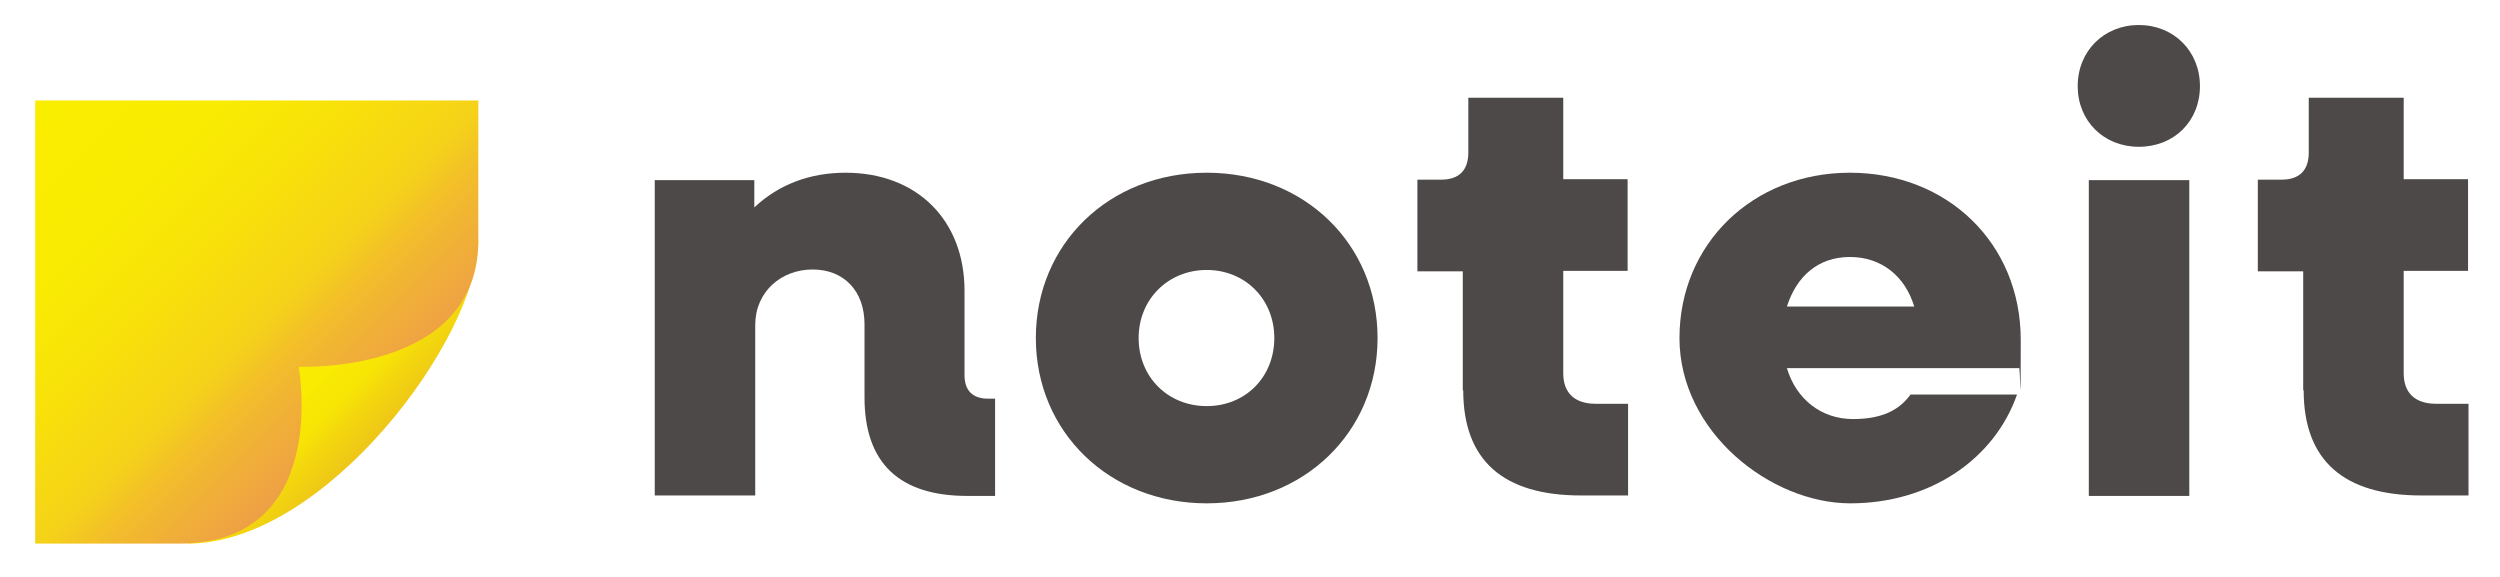 <?xml version="1.0" encoding="UTF-8"?>
<svg xmlns="http://www.w3.org/2000/svg" xmlns:xlink="http://www.w3.org/1999/xlink" version="1.1" viewBox="0 0 539.9 124.7">
  <defs>
    <style>
      .cls-1 {
        fill: url(#_무제_그라디언트);
      }

      .cls-2 {
        fill: #4c4948;
      }

      .cls-3 {
        fill: url(#_무제_그라디언트_2);
      }
    </style>
    <linearGradient id="_무제_그라디언트" data-name="무제 그라디언트" x1="81.6" y1="1038.7" x2="56.2" y2="1013.2" gradientTransform="translate(0 -944.4)" gradientUnits="userSpaceOnUse">
      <stop offset="0" stop-color="#e9b424"/>
      <stop offset="0" stop-color="#eec618"/>
      <stop offset=".2" stop-color="#f3d80d"/>
      <stop offset=".3" stop-color="#f7e405"/>
      <stop offset=".5" stop-color="#f9eb01"/>
      <stop offset="1" stop-color="#faee00"/>
    </linearGradient>
    <linearGradient id="_무제_그라디언트_2" data-name="무제 그라디언트 2" x1="77" y1="1035.5" x2="7.6" y2="966.1" gradientTransform="translate(0 -944.4)" gradientUnits="userSpaceOnUse">
      <stop offset="0" stop-color="#ee9c4a"/>
      <stop offset="0" stop-color="#ee9f46"/>
      <stop offset=".2" stop-color="#f2bc2c"/>
      <stop offset=".3" stop-color="#f5d219"/>
      <stop offset=".5" stop-color="#f8e10a"/>
      <stop offset=".7" stop-color="#f9eb02"/>
      <stop offset="1" stop-color="#faee00"/>
    </linearGradient>
  </defs>
  <!-- Generator: Adobe Illustrator 28.7.2, SVG Export Plug-In . SVG Version: 1.2.0 Build 154)  -->
  <g>
    <g id="_레이어_1" data-name="레이어_1">
      <g id="_레이어_1-2">
        <g>
          <path class="cls-2" d="M141.2,38.9h21.7v5.9c5.2-4.9,11.9-7.5,19.7-7.5,15.4,0,25.7,10.2,25.7,25.5v18.2c0,3.3,1.7,5.1,5.1,5.1h1.5v21h-6c-14.7,0-22.2-7.1-22.2-21.3v-15.8c0-7.1-4.4-11.8-11.2-11.8s-12.4,4.8-12.4,12v36.8h-21.7V38.9Z"/>
          <path class="cls-2" d="M223.7,73c0-20.3,15.8-35.7,36.9-35.7s36.9,15.4,36.9,35.7-15.9,35.7-36.9,35.7-36.9-15.4-36.9-35.7ZM275.2,73c0-8.4-6.3-14.7-14.6-14.7s-14.7,6.3-14.7,14.7,6.3,14.7,14.7,14.7,14.6-6.3,14.6-14.7Z"/>
          <path class="cls-2" d="M315.9,84.3v-25.7h-9.8v-19.8h5.1c3.9,0,5.9-2,5.9-5.9v-11.8h20.5v17.6h13.9v19.8h-13.9v22.1c0,4.3,2.5,6.6,7,6.6h7v19.8h-10.2c-16.8,0-25.4-7.6-25.4-22.7Z"/>
          <path class="cls-2" d="M362.7,73c0-20.3,15.8-35.7,36.8-35.7s36.9,15.2,36.9,36.1-.1,4.4-.4,6.1h-50.1c2,6.7,7.4,11,14.3,11s10.3-2.4,12.4-5.3h23c-4.9,14-18.8,23.5-36,23.5s-36.9-15.4-36.9-35.7ZM385.9,66.2h27.5c-2-6.6-7.1-10.7-13.9-10.7s-11.5,4.1-13.6,10.7Z"/>
          <path class="cls-2" d="M448.7,18.6c0-7.6,5.7-13.2,13.2-13.2s13.2,5.6,13.2,13.2-5.6,13.1-13.2,13.1-13.2-5.6-13.2-13.1ZM451.1,38.9h21.7v68.2h-21.7V38.9Z"/>
          <path class="cls-2" d="M497.4,84.3v-25.7h-9.8v-19.8h5.1c3.9,0,5.9-2,5.9-5.9v-11.8h20.5v17.6h13.9v19.8h-13.9v22.1c0,4.3,2.5,6.6,7,6.6h7v19.8h-10.2c-16.8,0-25.4-7.6-25.4-22.7Z"/>
        </g>
        <g>
          <path class="cls-1" d="M40.5,117.4c29.9,0,62.8-44.6,62.8-65.5l-46.4,16.2s-16.4,49.3-16.4,49.3Z"/>
          <path class="cls-3" d="M64.5,79.2s7.1,38.2-25.9,38.2H7.6V21.7h95.7v30.2c0,29.1-38.9,27.3-38.9,27.3h.1Z"/>
        </g>
      </g>
    </g>
  </g>
</svg>